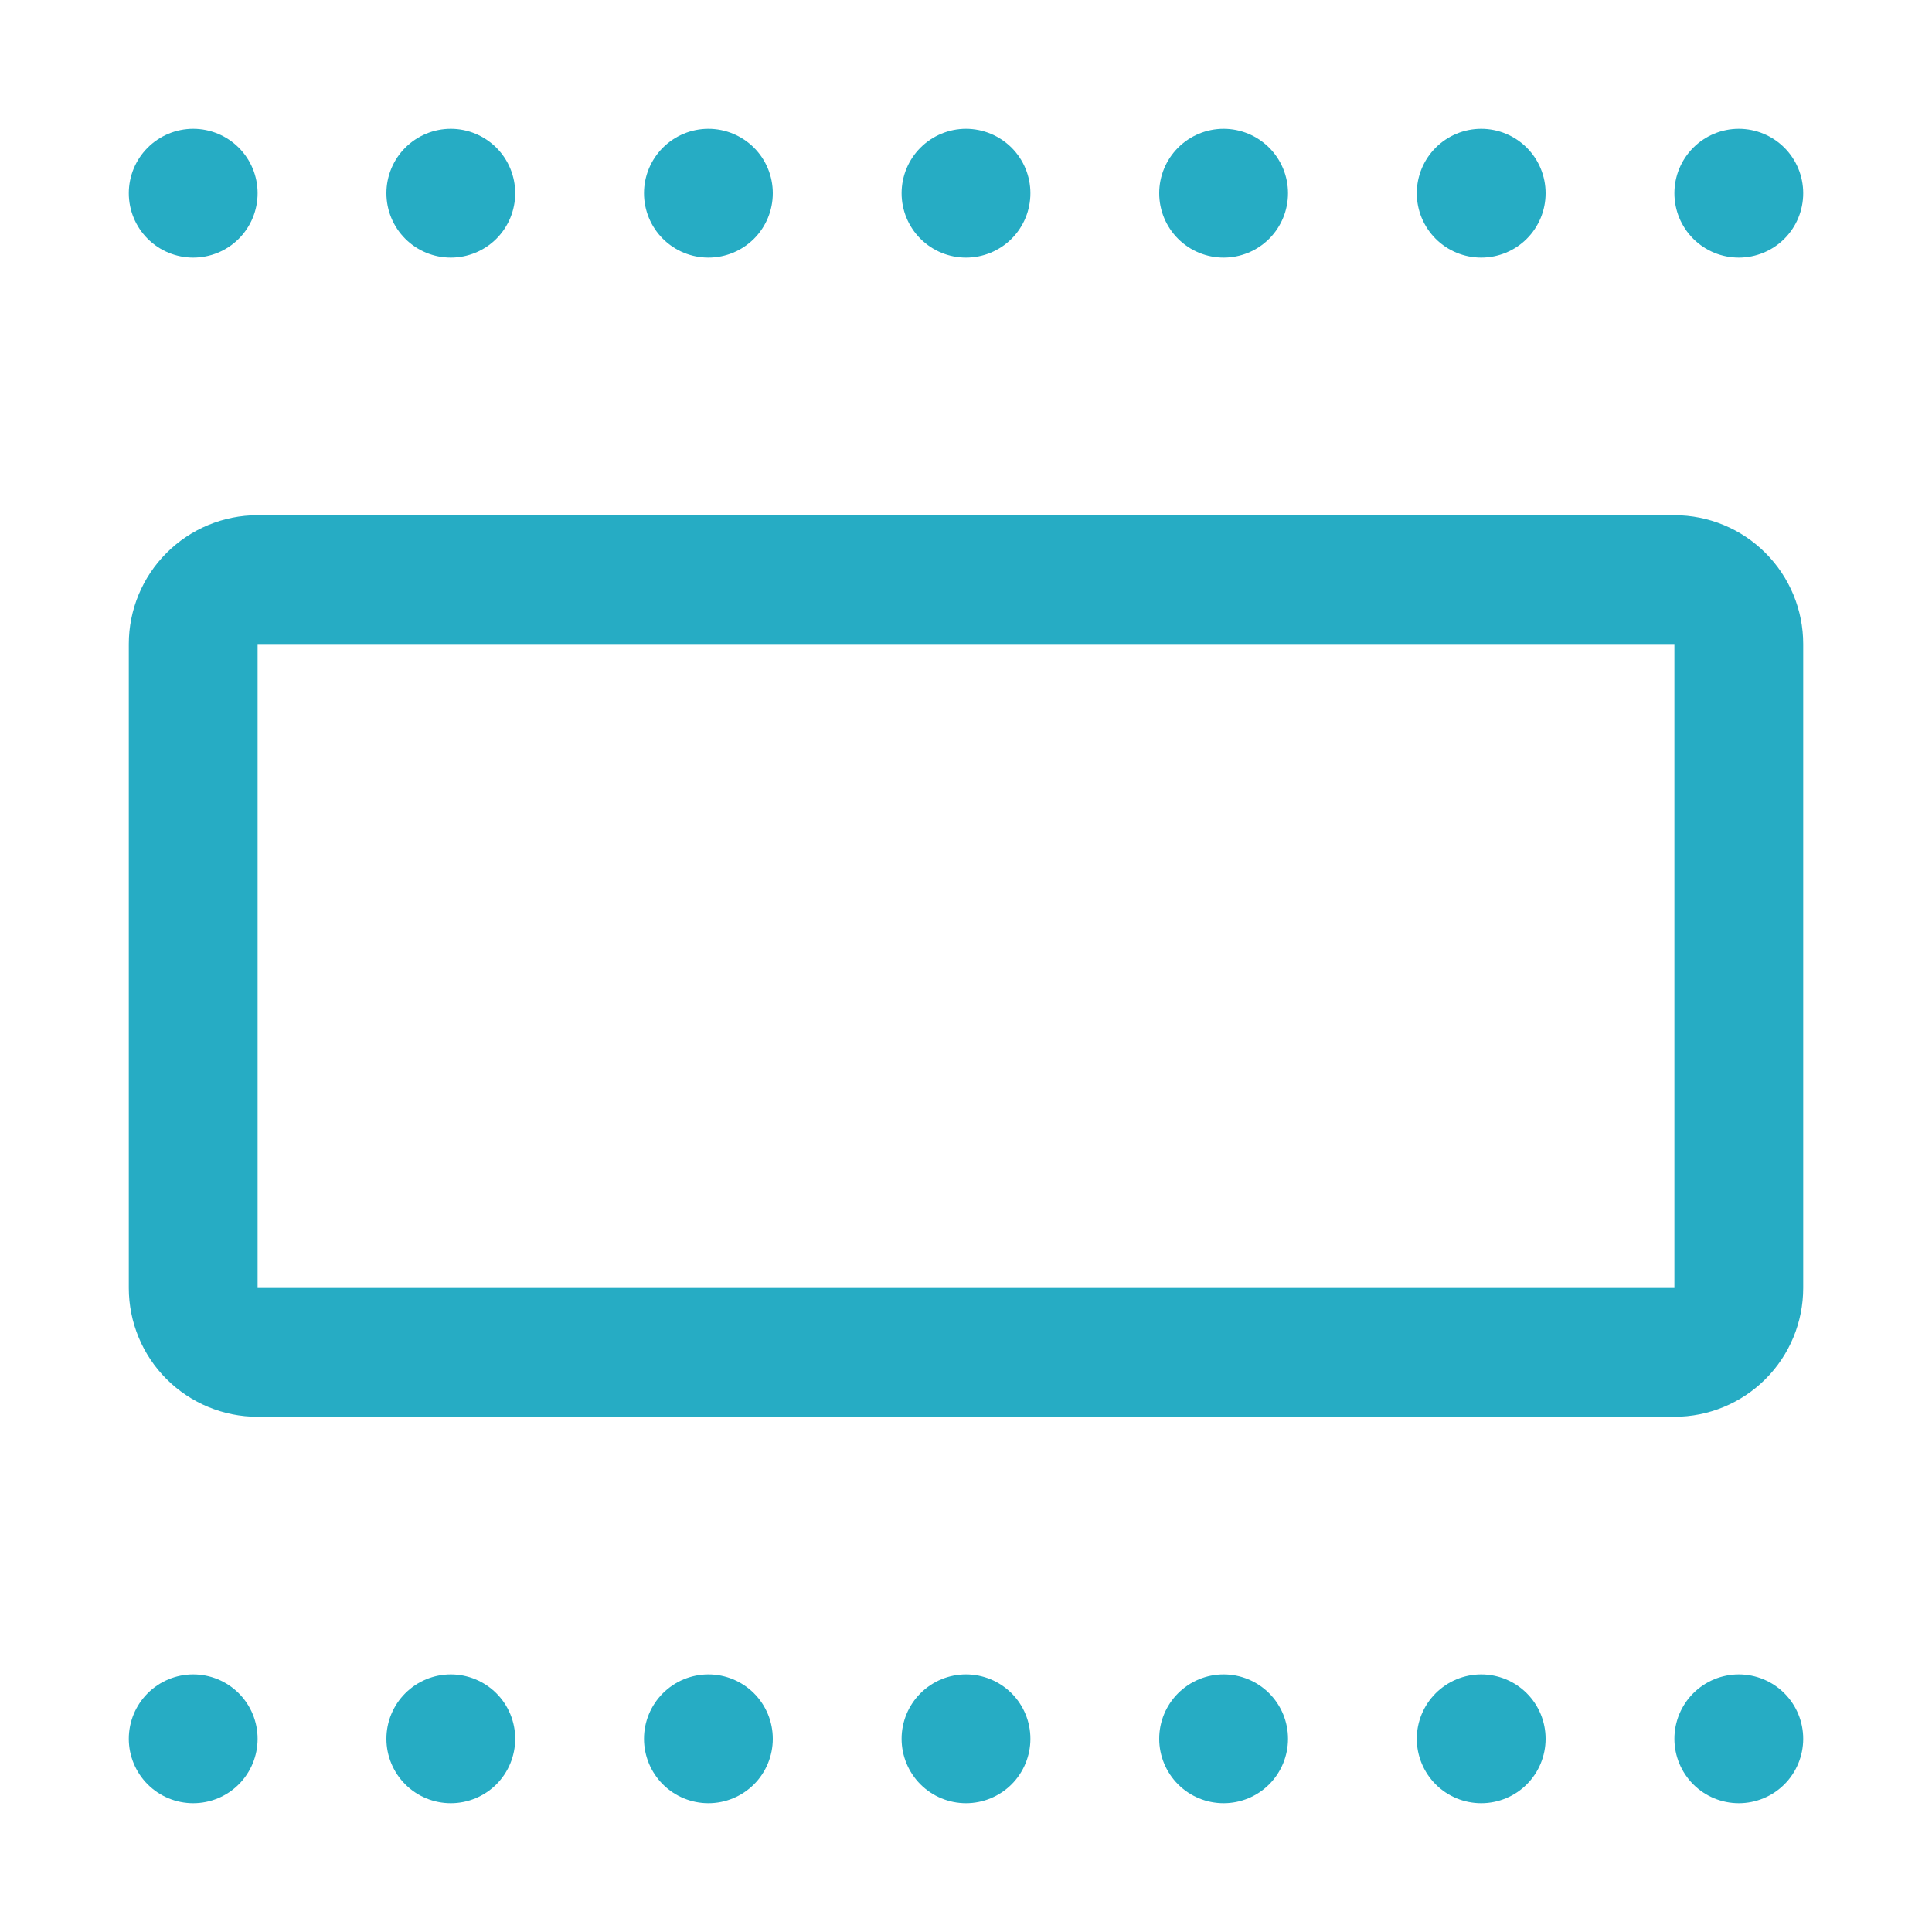 <svg width="48" height="48" viewBox="0 0 48 48" fill="none" xmlns="http://www.w3.org/2000/svg">
<path fill-rule="evenodd" clip-rule="evenodd" d="M6.4 4.8C6.4 5.225 6.232 5.632 5.932 5.932C5.632 6.232 5.225 6.4 4.8 6.4C4.376 6.4 3.969 6.232 3.669 5.932C3.369 5.632 3.2 5.225 3.2 4.8C3.2 4.376 3.369 3.969 3.669 3.669C3.969 3.369 4.376 3.2 4.8 3.2C5.225 3.2 5.632 3.369 5.932 3.669C6.232 3.969 6.4 4.376 6.4 4.8ZM6.4 16V32H41.6V16H6.4ZM6.4 12.8C5.551 12.8 4.738 13.137 4.137 13.738C3.537 14.338 3.2 15.152 3.2 16V32C3.2 32.849 3.537 33.663 4.137 34.263C4.738 34.863 5.551 35.2 6.4 35.2H41.6C42.449 35.2 43.263 34.863 43.863 34.263C44.463 33.663 44.8 32.849 44.8 32V16C44.8 15.152 44.463 14.338 43.863 13.738C43.263 13.137 42.449 12.8 41.6 12.8H6.4ZM4.8 44.8C5.225 44.8 5.632 44.632 5.932 44.332C6.232 44.032 6.4 43.624 6.4 43.2C6.4 42.776 6.232 42.369 5.932 42.069C5.632 41.769 5.225 41.6 4.8 41.6C4.376 41.6 3.969 41.769 3.669 42.069C3.369 42.369 3.2 42.776 3.2 43.2C3.2 43.624 3.369 44.032 3.669 44.332C3.969 44.632 4.376 44.8 4.8 44.8ZM12.8 4.8C12.8 5.225 12.632 5.632 12.332 5.932C12.031 6.232 11.624 6.4 11.2 6.4C10.776 6.4 10.369 6.232 10.069 5.932C9.769 5.632 9.6 5.225 9.6 4.8C9.6 4.376 9.769 3.969 10.069 3.669C10.369 3.369 10.776 3.2 11.2 3.2C11.624 3.2 12.031 3.369 12.332 3.669C12.632 3.969 12.8 4.376 12.8 4.8ZM11.2 44.8C11.624 44.8 12.031 44.632 12.332 44.332C12.632 44.032 12.8 43.624 12.8 43.2C12.8 42.776 12.632 42.369 12.332 42.069C12.031 41.769 11.624 41.6 11.2 41.6C10.776 41.6 10.369 41.769 10.069 42.069C9.769 42.369 9.6 42.776 9.6 43.2C9.6 43.624 9.769 44.032 10.069 44.332C10.369 44.632 10.776 44.8 11.2 44.8ZM19.2 4.8C19.2 5.225 19.032 5.632 18.732 5.932C18.431 6.232 18.024 6.4 17.6 6.4C17.176 6.4 16.769 6.232 16.469 5.932C16.169 5.632 16 5.225 16 4.8C16 4.376 16.169 3.969 16.469 3.669C16.769 3.369 17.176 3.2 17.6 3.2C18.024 3.2 18.431 3.369 18.732 3.669C19.032 3.969 19.2 4.376 19.2 4.8ZM17.6 44.8C18.024 44.8 18.431 44.632 18.732 44.332C19.032 44.032 19.2 43.624 19.2 43.2C19.2 42.776 19.032 42.369 18.732 42.069C18.431 41.769 18.024 41.6 17.6 41.6C17.176 41.6 16.769 41.769 16.469 42.069C16.169 42.369 16 42.776 16 43.2C16 43.624 16.169 44.032 16.469 44.332C16.769 44.632 17.176 44.8 17.6 44.8ZM25.6 4.8C25.6 5.225 25.432 5.632 25.132 5.932C24.831 6.232 24.424 6.4 24 6.4C23.576 6.4 23.169 6.232 22.869 5.932C22.569 5.632 22.4 5.225 22.4 4.8C22.4 4.376 22.569 3.969 22.869 3.669C23.169 3.369 23.576 3.2 24 3.2C24.424 3.2 24.831 3.369 25.132 3.669C25.432 3.969 25.6 4.376 25.6 4.8ZM24 44.8C24.424 44.8 24.831 44.632 25.132 44.332C25.432 44.032 25.6 43.624 25.6 43.2C25.6 42.776 25.432 42.369 25.132 42.069C24.831 41.769 24.424 41.6 24 41.6C23.576 41.6 23.169 41.769 22.869 42.069C22.569 42.369 22.4 42.776 22.4 43.2C22.4 43.624 22.569 44.032 22.869 44.332C23.169 44.632 23.576 44.8 24 44.8ZM32 4.8C32 5.225 31.832 5.632 31.532 5.932C31.232 6.232 30.825 6.4 30.4 6.4C29.976 6.4 29.569 6.232 29.269 5.932C28.969 5.632 28.8 5.225 28.8 4.8C28.8 4.376 28.969 3.969 29.269 3.669C29.569 3.369 29.976 3.2 30.4 3.2C30.825 3.2 31.232 3.369 31.532 3.669C31.832 3.969 32 4.376 32 4.8ZM30.4 44.8C30.825 44.8 31.232 44.632 31.532 44.332C31.832 44.032 32 43.624 32 43.2C32 42.776 31.832 42.369 31.532 42.069C31.232 41.769 30.825 41.6 30.4 41.6C29.976 41.6 29.569 41.769 29.269 42.069C28.969 42.369 28.8 42.776 28.8 43.2C28.8 43.624 28.969 44.032 29.269 44.332C29.569 44.632 29.976 44.8 30.4 44.8ZM38.4 4.8C38.4 5.225 38.232 5.632 37.932 5.932C37.632 6.232 37.224 6.4 36.8 6.4C36.376 6.4 35.969 6.232 35.669 5.932C35.369 5.632 35.2 5.225 35.2 4.8C35.2 4.376 35.369 3.969 35.669 3.669C35.969 3.369 36.376 3.2 36.8 3.2C37.224 3.2 37.632 3.369 37.932 3.669C38.232 3.969 38.4 4.376 38.4 4.8ZM36.8 44.8C37.224 44.8 37.632 44.632 37.932 44.332C38.232 44.032 38.4 43.624 38.4 43.2C38.4 42.776 38.232 42.369 37.932 42.069C37.632 41.769 37.224 41.6 36.8 41.6C36.376 41.6 35.969 41.769 35.669 42.069C35.369 42.369 35.2 42.776 35.2 43.2C35.2 43.624 35.369 44.032 35.669 44.332C35.969 44.632 36.376 44.8 36.8 44.8ZM44.8 4.8C44.8 5.225 44.632 5.632 44.332 5.932C44.032 6.232 43.624 6.4 43.2 6.4C42.776 6.4 42.369 6.232 42.069 5.932C41.769 5.632 41.6 5.225 41.6 4.8C41.6 4.376 41.769 3.969 42.069 3.669C42.369 3.369 42.776 3.2 43.2 3.2C43.624 3.2 44.032 3.369 44.332 3.669C44.632 3.969 44.8 4.376 44.8 4.8ZM43.2 44.8C43.624 44.8 44.032 44.632 44.332 44.332C44.632 44.032 44.8 43.624 44.8 43.2C44.8 42.776 44.632 42.369 44.332 42.069C44.032 41.769 43.624 41.6 43.2 41.6C42.776 41.6 42.369 41.769 42.069 42.069C41.769 42.369 41.6 42.776 41.6 43.2C41.6 43.624 41.769 44.032 42.069 44.332C42.369 44.632 42.776 44.8 43.2 44.8Z" fill="#26ACC4"/>
</svg>
